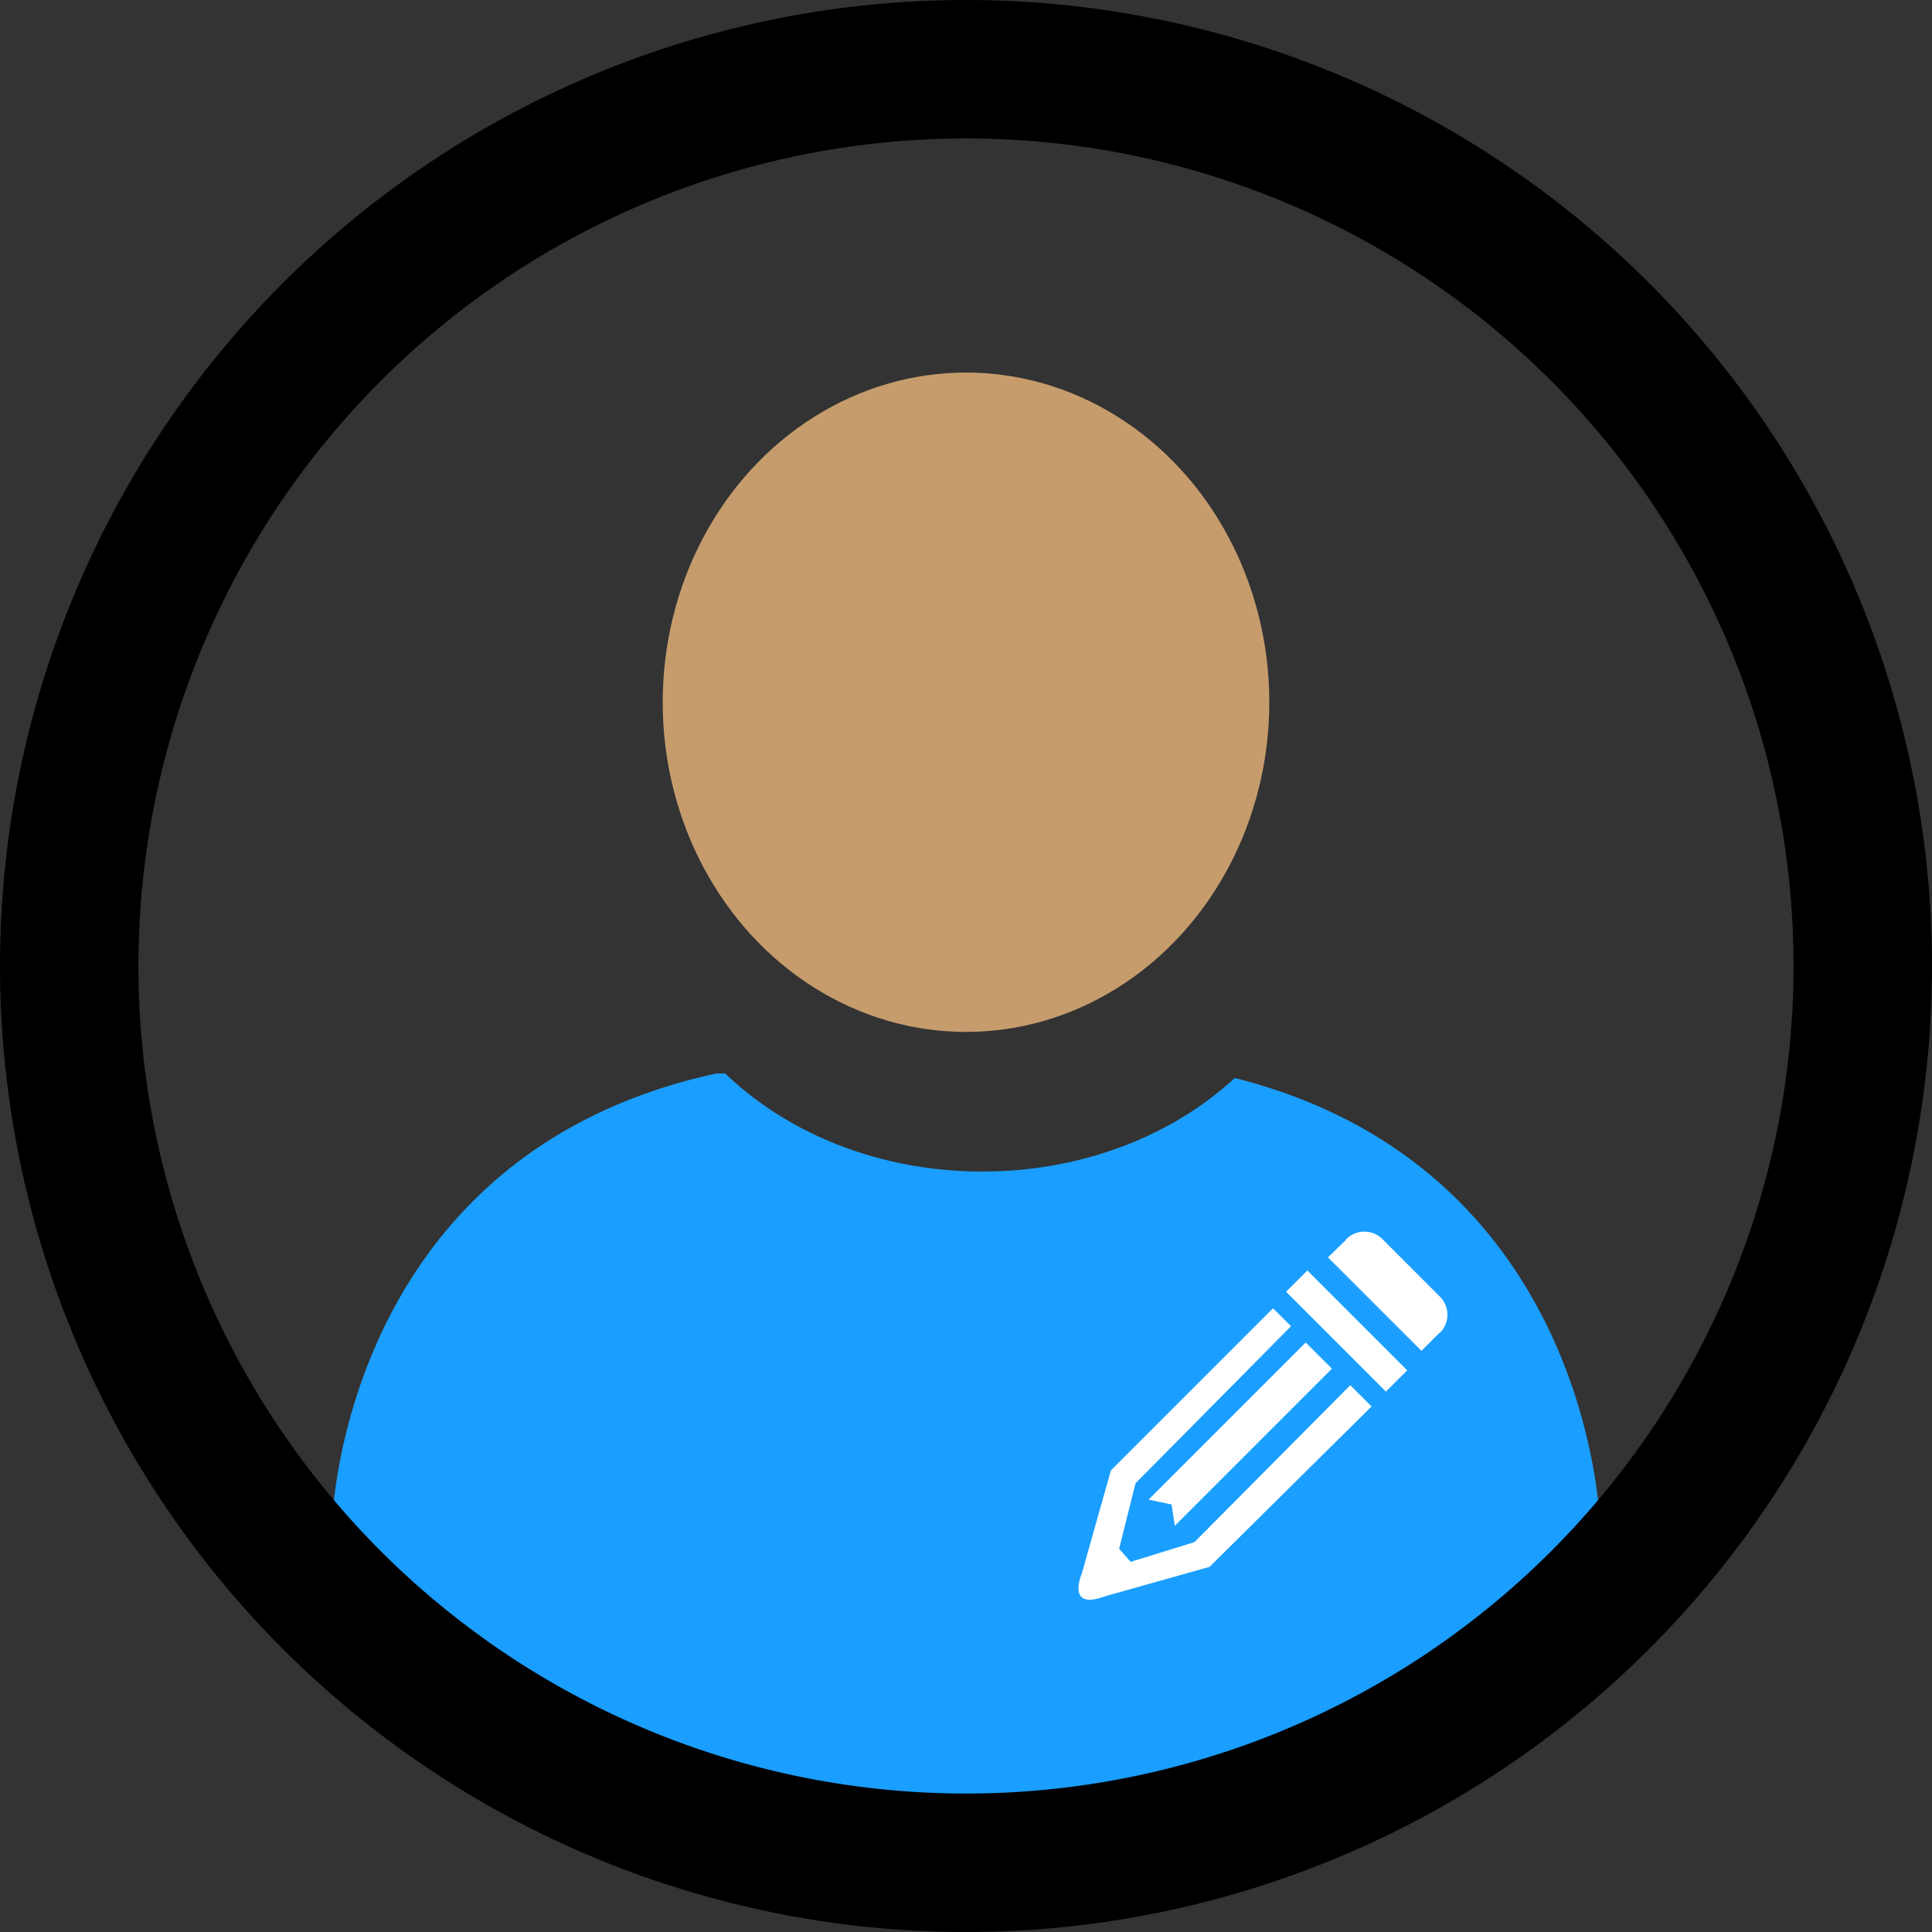 <svg xmlns="http://www.w3.org/2000/svg" viewBox="0 0 265.82 265.82"><rect x="0" y="0" width="265.82" height="265.82" fill="#333333" stroke="none"/><defs><style>.cls-1{fill:#1a9eff;}.cls-2{fill:#c69c6d;}.cls-3{fill:#fff;}</style></defs><title>Asset 24</title><g id="Layer_2" data-name="Layer 2"><g id="Layer_1-2" data-name="Layer 1"><path class="cls-1" d="M88.4,247.06l61.07,6.21,65.36-30a90.26,90.26,0,0,0,5.29-13.66S219,160.7,169.89,148.32c-8.55,7.9-20.94,12.87-34.73,12.87-14.15,0-26.82-5.24-35.38-13.5H98.59C46.83,158.94,45.7,209.58,45.7,209.58a88.15,88.15,0,0,0,6.75,16.51Z"/><path d="M132.91,0A132.91,132.91,0,1,0,265.82,132.91,132.92,132.92,0,0,0,132.91,0Zm0,246.77A113.86,113.86,0,1,1,246.77,132.91,113.86,113.86,0,0,1,132.91,246.77Z"/><ellipse class="cls-2" cx="132.91" cy="96.62" rx="41.73" ry="45.36"/><path class="cls-3" d="M164.34,212.18l-8.78,2.71-1.58-1.8,2.25-9,21.4-21.62L175.15,180l-22.3,22.3-4,14.18s-2.25,5.18,3.15,3.16l14.42-4.06,22.29-22.07-2.93-2.92Z"/><polygon class="cls-3" points="161.64 209.93 183.26 188.31 179.65 184.71 158.03 206.33 161.19 207 161.64 209.93"/><rect class="cls-3" x="183.21" y="173.42" width="4.14" height="19.43" transform="translate(-75.23 184.65) rotate(-45)"/><path class="cls-3" d="M198.11,178.4l-7.89-7.9a3.52,3.52,0,0,0-5,0l-.05.05,0,.06h0L182.71,173l2.49,2.49,7.89,7.89h0l2.49,2.48,2.43-2.43h0l.06-.05.05,0A3.52,3.52,0,0,0,198.11,178.4Z"/></g></g></svg>